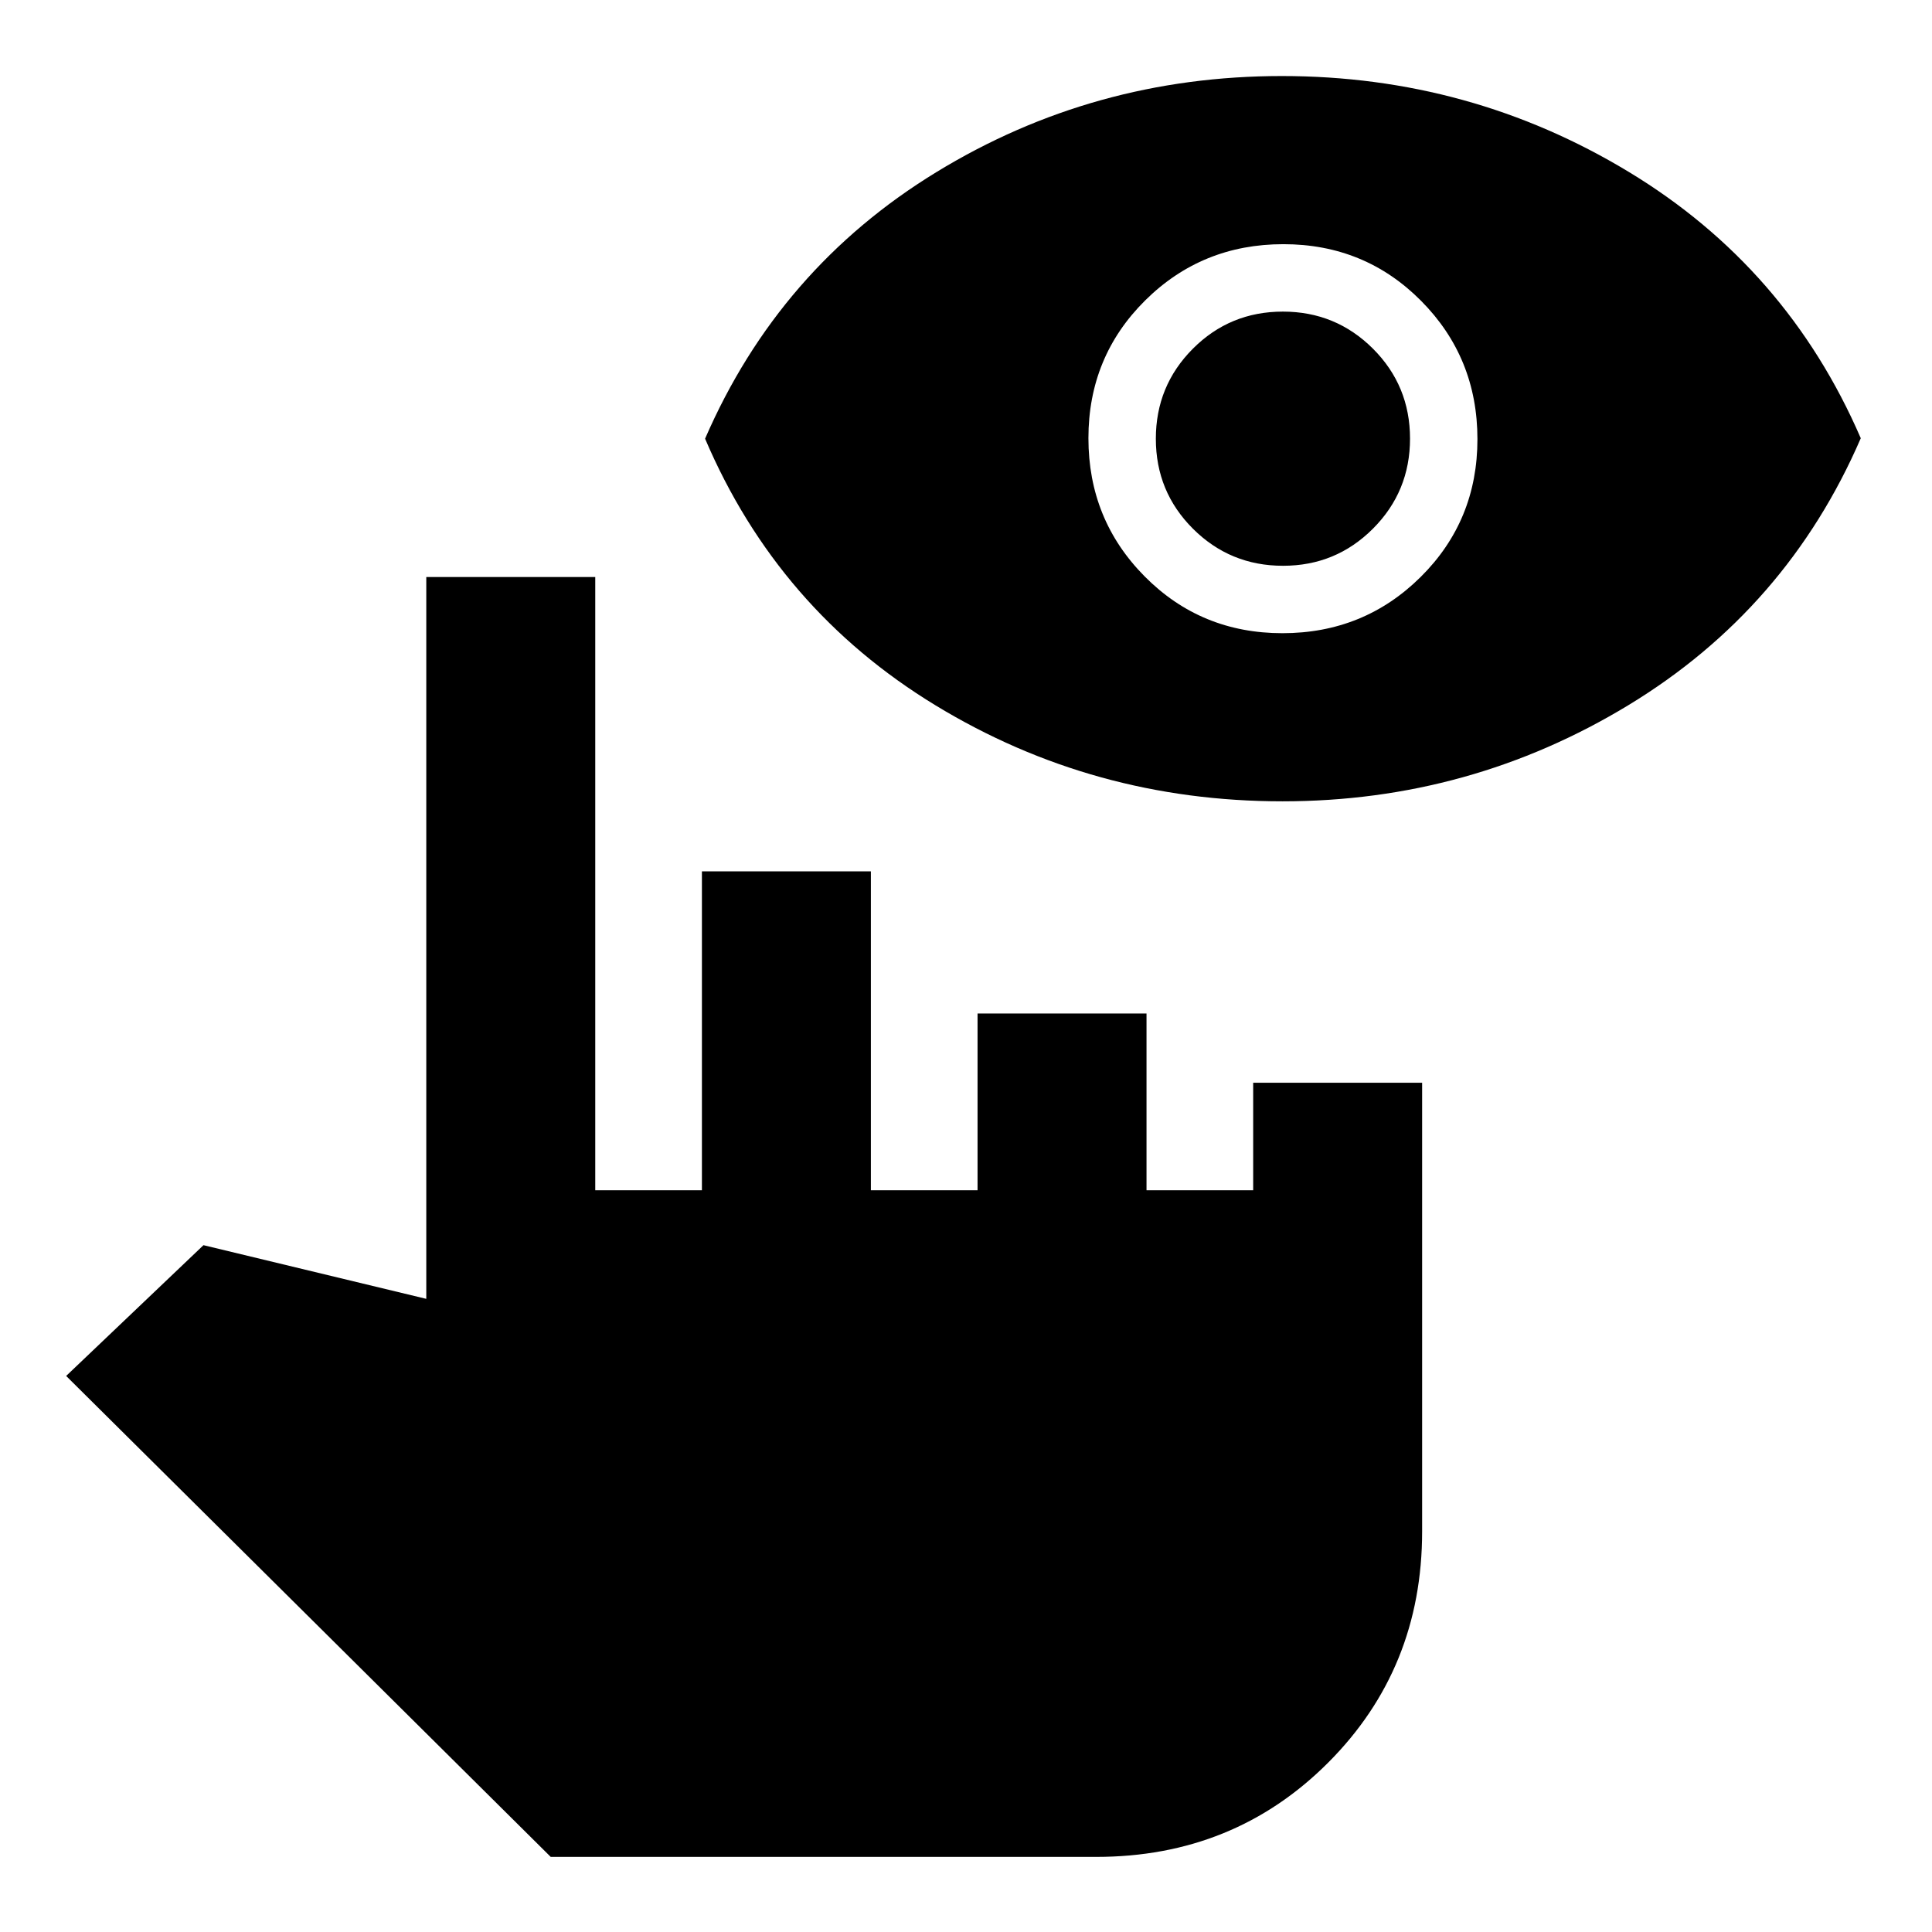 <svg xmlns="http://www.w3.org/2000/svg" height="20" viewBox="0 -960 960 960" width="20"><path d="M273.65-37.32 32.87-276.3l68.24-64.98 110.71 26.67v-358.67h83.96v304.72h53v-158.46h83.96v158.46h53v-87.85h83.96v87.85h53v-53.42h83.95v222.92q0 68.21-46.76 114.97-46.76 46.77-115.21 46.77H273.65ZM637.2-561.83q-93.87 0-172.25-47.63-78.37-47.64-114.6-132.56 36.69-84.59 114.83-132.39 78.15-47.81 171.77-47.81t172.29 47.58q78.67 47.58 115.37 132.39-36.7 84.82-115.43 132.62-78.73 47.8-171.98 47.8Zm.04-83.54q40.5 0 68.7-27.96 28.19-27.96 28.19-68.46 0-40.49-27.96-68.69-27.96-28.19-68.46-28.19-40.49 0-68.69 27.96-28.19 27.96-28.19 68.45 0 40.5 27.96 68.69 27.96 28.2 68.45 28.2Zm.28-33.5q-26.3 0-44.75-18.41-18.44-18.41-18.44-44.7 0-26.3 18.4-44.75 18.41-18.44 44.71-18.44t44.75 18.4q18.44 18.41 18.44 44.71t-18.41 44.74q-18.41 18.45-44.7 18.45Z"/></svg>